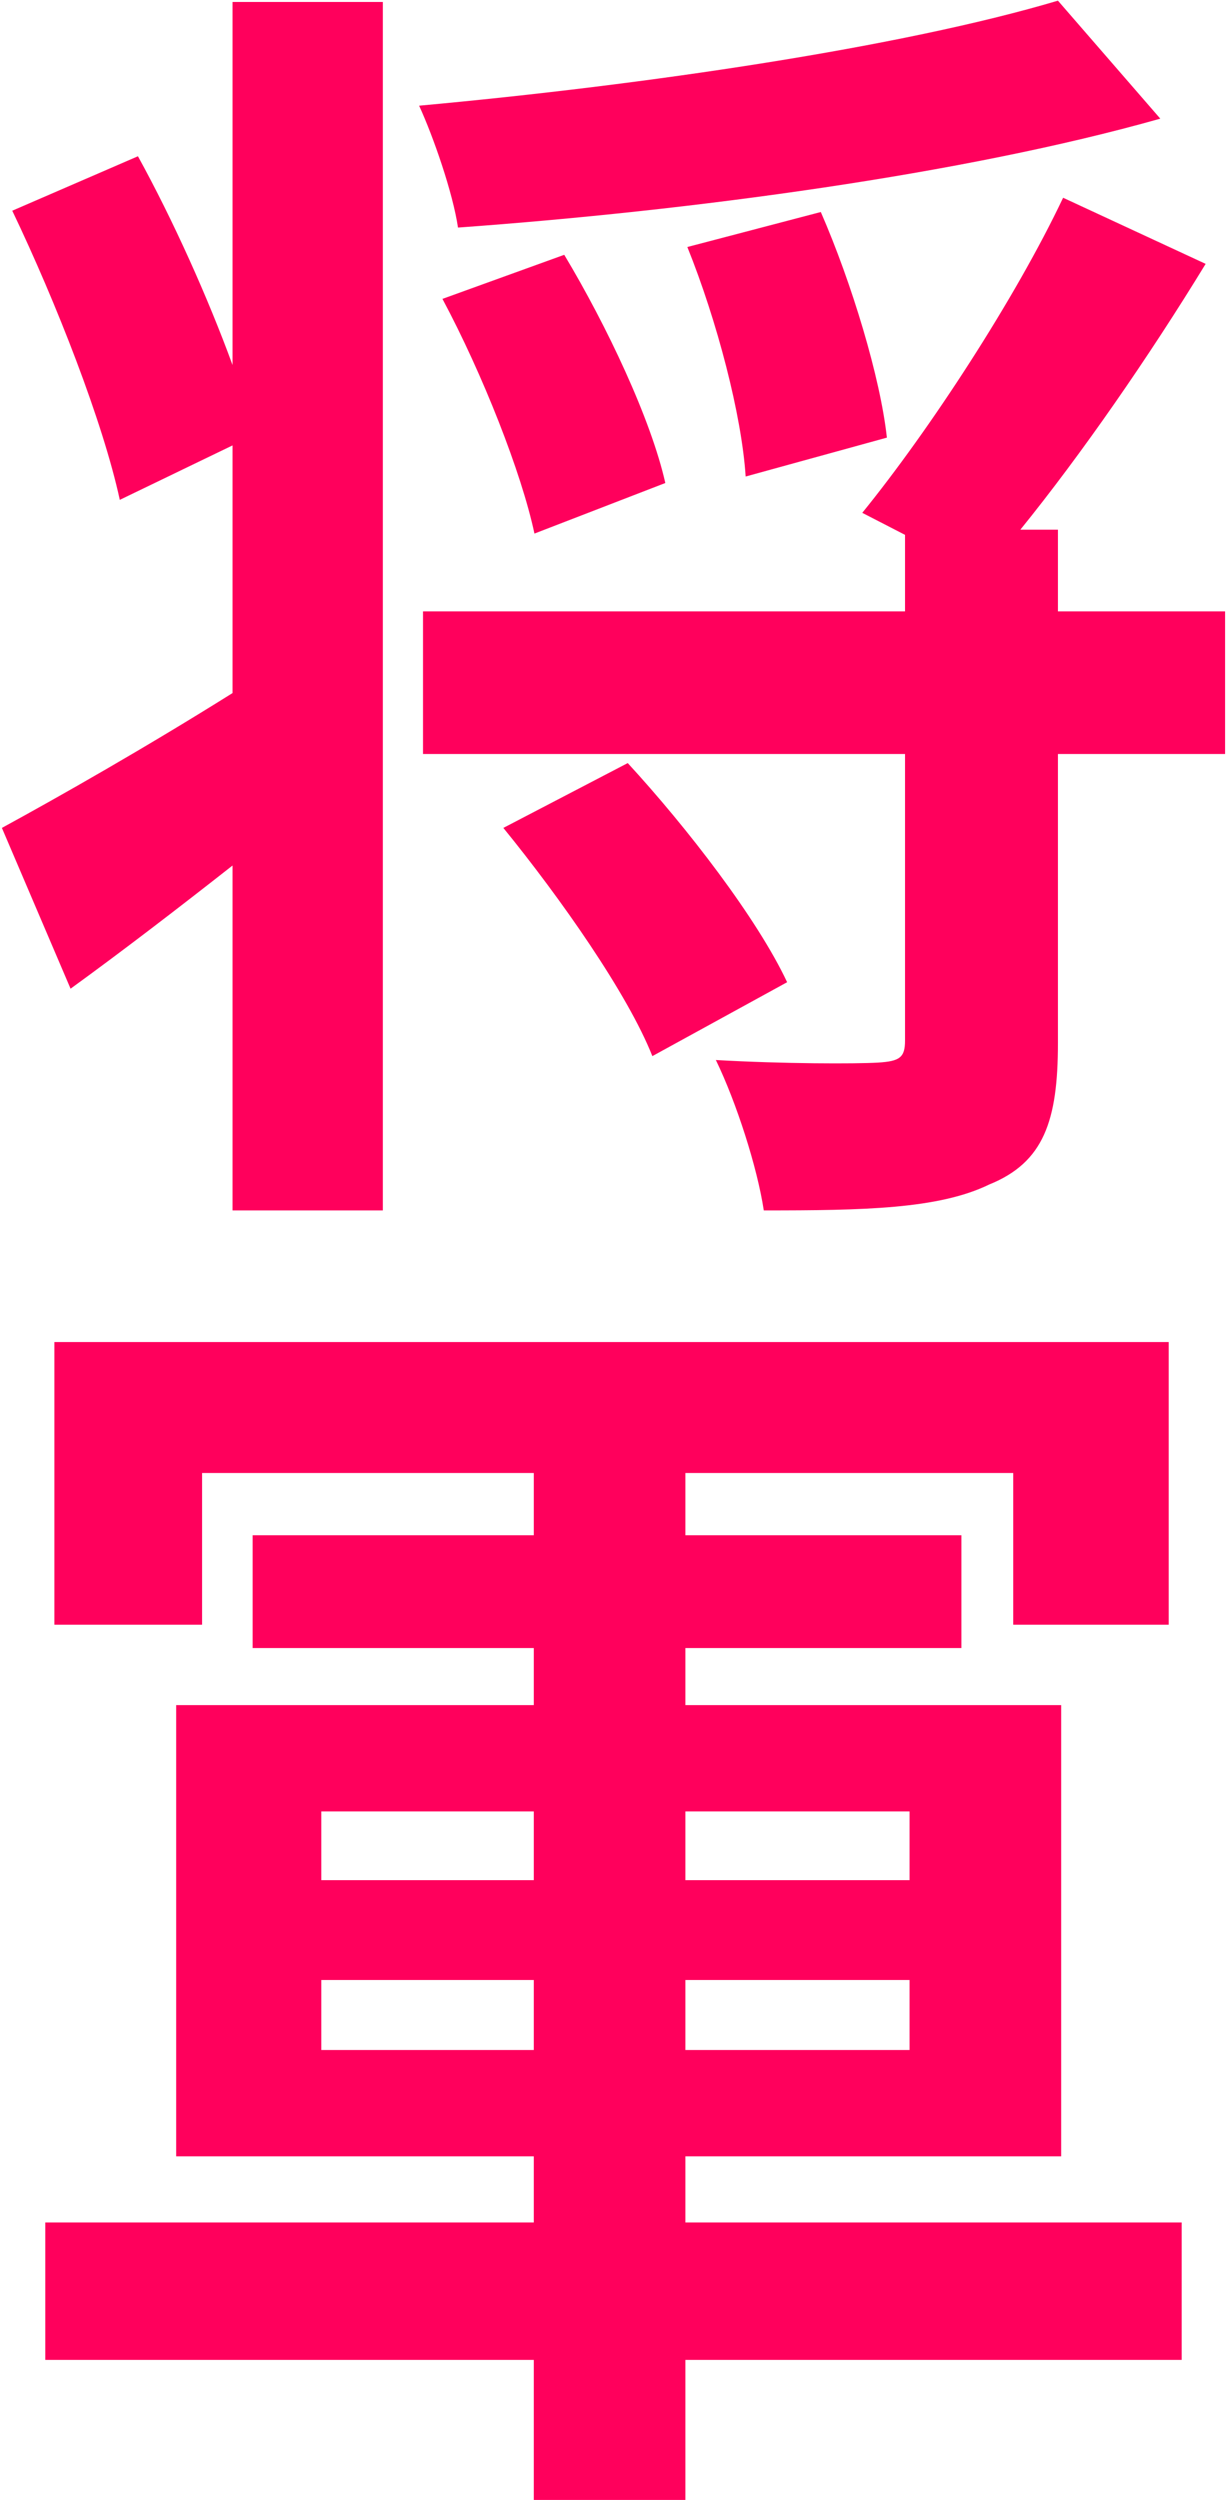 <svg width="304" height="618" viewBox="0 0 304 618" fill="none" xmlns="http://www.w3.org/2000/svg">
<path d="M79.474 506.739V489.432H132.038V506.739H79.474ZM79.474 447.765H132.038V464.752H79.474V447.765ZM224.987 447.765V464.752H169.538V447.765H224.987ZM224.987 506.739H169.538V489.432H224.987V506.739ZM292.295 549.367H169.538V533.021H262.487V421.483H169.538V407.38H237.808V379.496H169.538V364.111H250.628V401.611H289.09V331.739H13.449V401.611H49.987V364.111H132.038V379.496H62.487V407.38H132.038V421.483H43.577V533.021H132.038V549.367H11.205V583.342H132.038V617.957H169.538V583.342H292.295V549.367Z" fill="#FF005C"/>
<path d="M57.519 90.227C51.429 73.561 42.776 54.33 34.122 38.625L3.032 52.086C13.929 74.843 25.468 104.33 29.634 123.561L57.519 110.099V171.317C36.045 184.778 14.57 196.958 0.468 204.65L17.455 244.394C30.276 235.099 44.057 224.522 57.519 213.945V299.202H94.698V0.484H57.519V90.227ZM261.686 0.163C222.904 11.702 159.763 20.996 103.673 26.125C107.199 33.817 112.006 47.599 113.288 56.253C170.981 52.086 238.288 43.112 287.006 29.33L261.686 0.163ZM219.378 108.176C217.775 93.432 210.724 70.035 203.032 52.407L170.019 61.06C177.391 79.33 183.481 102.727 184.442 117.791L219.378 108.176ZM164.57 119.394C161.045 103.689 150.147 80.612 139.57 62.984L109.442 73.881C119.378 92.471 128.993 116.83 132.199 131.894L164.57 119.394ZM124.506 204.65C138.609 221.958 155.275 245.676 161.365 261.061L194.699 242.791C187.327 227.086 170.019 204.65 155.275 188.625L124.506 204.65ZM303.032 151.125H261.686V130.932H252.391C267.455 112.343 284.122 88.304 298.224 65.227L262.968 48.881C251.109 73.881 229.955 106.253 213.288 126.766L223.865 132.214V151.125H104.634V186.381H223.865V257.214C223.865 261.381 222.583 262.343 217.134 262.663C211.686 262.984 193.737 262.984 177.07 262.022C182.199 272.599 187.327 288.625 188.929 299.202C213.609 299.202 232.199 298.881 244.699 292.791C258.16 287.343 261.686 277.086 261.686 257.855V186.381H303.032V151.125Z" fill="#FF005C"/>
</svg>
